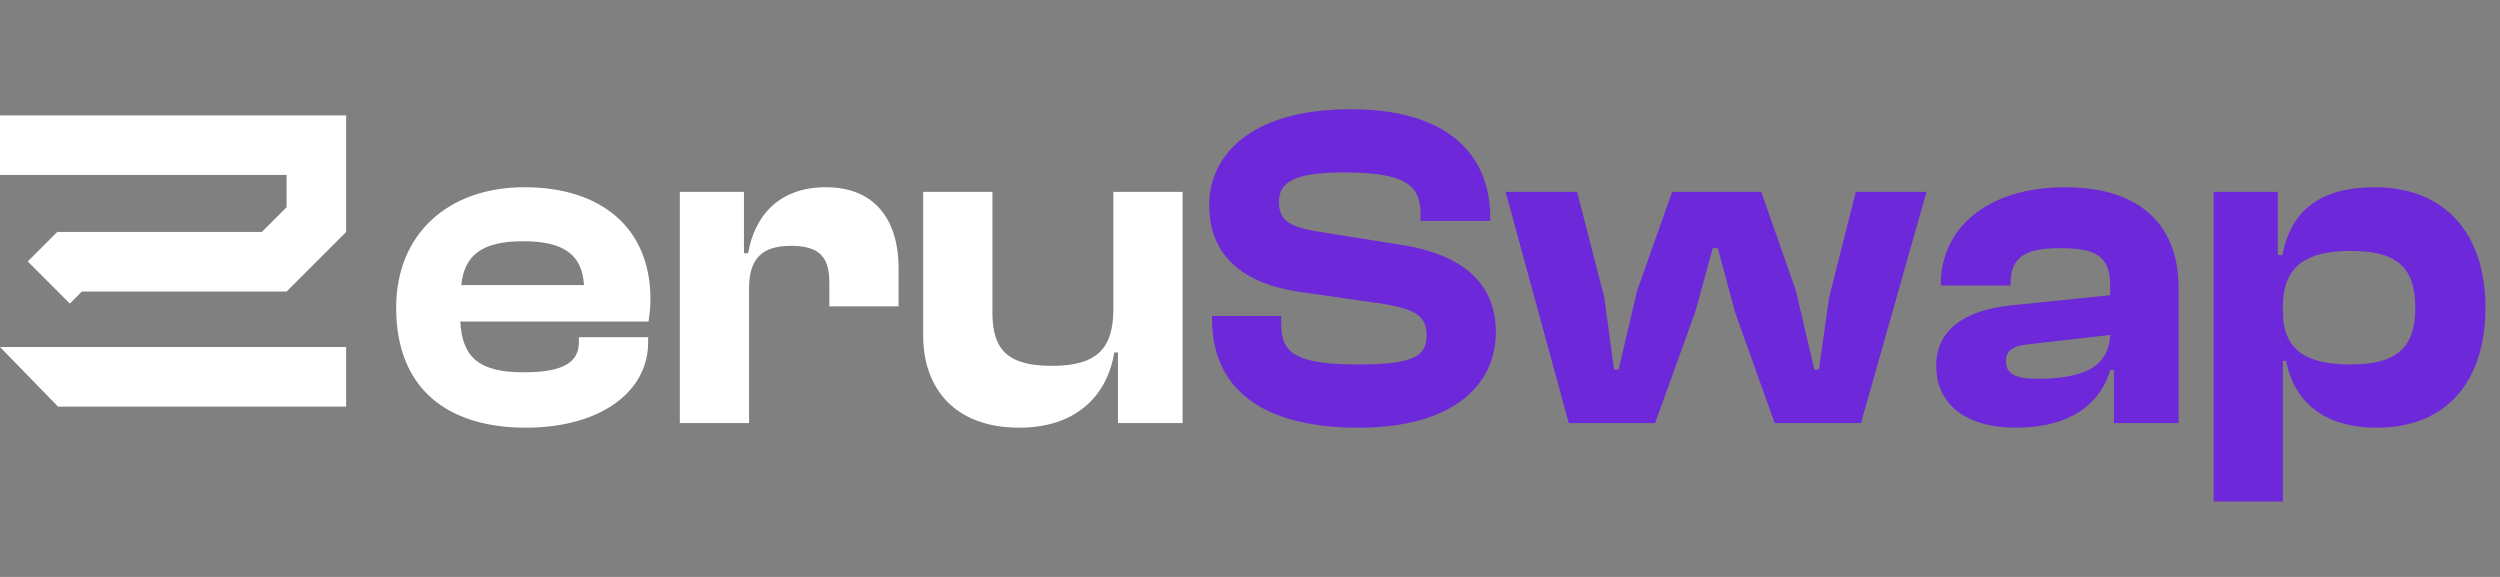 <svg width="65" height="15" viewBox="0 0 65 15" fill="none" xmlns="http://www.w3.org/2000/svg">
<rect x="0" y="0" width="65" height="15" fill="#808080" stroke="none"/>
<path d="M13.672 11.12C11.668 11.12 10.3 10.136 10.3 8C10.3 6.08 11.656 4.868 13.636 4.868C15.604 4.868 16.912 5.9 16.912 7.784C16.912 8 16.888 8.156 16.864 8.36H11.968C12.016 9.284 12.448 9.68 13.612 9.68C14.68 9.68 15.052 9.404 15.052 8.888V8.768H16.852V8.9C16.852 10.208 15.58 11.12 13.672 11.12ZM13.6 6.272C12.532 6.272 12.076 6.632 11.992 7.412H15.184C15.136 6.62 14.656 6.272 13.6 6.272ZM19.475 11H17.675V4.988H19.343V6.584H19.451C19.619 5.612 20.255 4.868 21.467 4.868C22.811 4.868 23.363 5.792 23.363 6.968V7.964H21.563V7.34C21.563 6.68 21.299 6.392 20.567 6.392C19.763 6.392 19.475 6.764 19.475 7.52V11ZM26.499 11.12C24.807 11.12 24.003 10.076 24.003 8.732V4.988H25.803V8.132C25.803 9.104 26.211 9.512 27.351 9.512C28.527 9.512 28.947 9.056 28.947 8.036V4.988H30.747V11H29.067V9.164H28.971C28.815 10.172 28.083 11.12 26.499 11.12Z" fill="white"/>
<path d="M35.316 11.12C32.88 11.12 31.512 10.16 31.512 8.288V8.216H33.312V8.432C33.312 9.176 33.684 9.476 35.316 9.476C36.755 9.476 37.092 9.26 37.092 8.72C37.092 8.228 36.816 8.048 35.987 7.904L33.731 7.58C32.291 7.352 31.439 6.632 31.439 5.324C31.439 4.112 32.423 2.84 35.123 2.84C37.596 2.84 38.748 3.98 38.748 5.672V5.744H36.935V5.576C36.935 4.808 36.539 4.484 34.944 4.484C33.648 4.484 33.252 4.736 33.252 5.252C33.252 5.72 33.516 5.888 34.188 6.008L36.444 6.368C38.243 6.656 38.892 7.532 38.892 8.636C38.892 9.944 37.871 11.12 35.316 11.12ZM43.032 11H40.788L39.145 4.988H41.005L41.712 7.736L41.965 9.608H42.084L42.565 7.556L43.477 4.988H45.792L46.693 7.556L47.172 9.608H47.292L47.556 7.736L48.252 4.988H50.089L48.385 11H46.141L45.108 8.108L44.664 6.452H44.532L44.077 8.108L43.032 11ZM52.418 11.12C51.122 11.12 50.342 10.52 50.342 9.512C50.342 8.624 51.002 8.072 52.286 7.94L54.866 7.676V7.448C54.866 6.668 54.518 6.452 53.558 6.452C52.646 6.452 52.274 6.692 52.274 7.376V7.424H50.462V7.388C50.462 5.9 51.71 4.868 53.69 4.868C55.694 4.868 56.642 5.9 56.642 7.472V11H54.962V9.62H54.866C54.59 10.556 53.75 11.12 52.418 11.12ZM52.154 9.392C52.154 9.716 52.406 9.848 52.934 9.848C54.158 9.848 54.818 9.56 54.866 8.708L52.778 8.948C52.346 8.984 52.154 9.104 52.154 9.392ZM59.354 13.04H57.554V4.988H59.222V6.632H59.342C59.558 5.48 60.326 4.868 61.742 4.868C63.59 4.868 64.622 6.092 64.622 8C64.622 9.908 63.614 11.12 61.802 11.12C60.41 11.12 59.642 10.436 59.438 9.38H59.354V13.04ZM59.354 8.084C59.354 9.116 59.978 9.476 61.106 9.476C62.258 9.476 62.798 9.092 62.798 8C62.798 6.896 62.258 6.524 61.118 6.524C59.954 6.524 59.354 6.92 59.354 7.988V8.084Z" fill="#6D28D9"/>
<path d="M0 3V4.549H7.451V5.388L6.808 6.031H1.504V6.046L1.488 6.031L0.721 6.798L1.816 7.893L2.13 7.58H7.451L9 6.031V4.549V3H7.451H0Z" fill="white"/>
<path d="M1.508 10.571H9V9.022H0L1.508 10.571Z" fill="white"/>
</svg>
